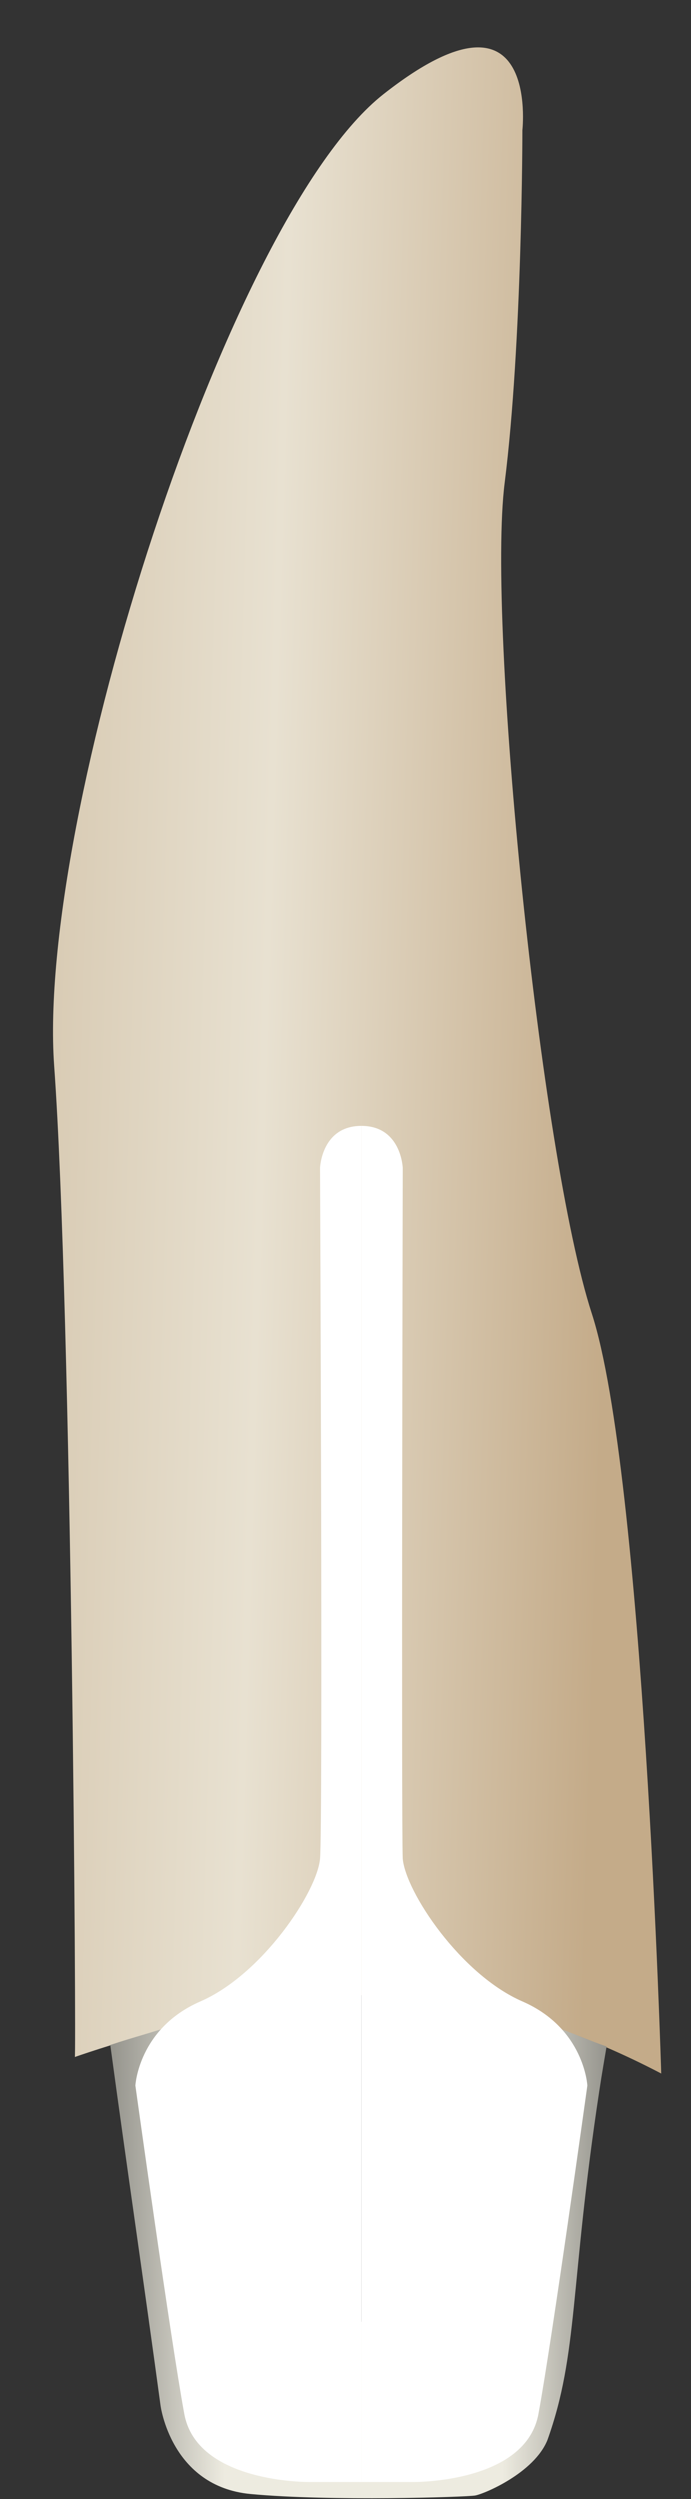 <svg width="13" height="47" viewBox="0 0 13 47" fill="none" xmlns="http://www.w3.org/2000/svg">
<rect x="0" y="0" width="13" height="47" fill="#333333" stroke="none"/>
<path d="M12.44 38.996C12.44 38.996 12.106 27.698 11.134 24.704C10.161 21.71 9.161 11.74 9.494 9.085C9.828 6.43 9.828 2.448 9.828 2.448C9.828 2.448 10.161 -0.546 7.216 1.77C4.27 4.086 0.686 15.384 1.019 20.044C1.353 24.704 1.436 38.713 1.408 38.685C1.408 38.685 4.131 37.725 6.243 37.555C7.466 37.442 9.633 37.527 12.44 38.996Z" fill="url(#paint0_linear_145_6611)"/>
<path d="M2.075 38.459C2.381 40.719 2.714 42.978 3.02 45.238C3.02 45.238 3.214 46.763 4.715 46.904C6.215 47.045 8.772 46.961 8.939 46.932C9.105 46.904 10.05 46.509 10.3 45.887C10.884 44.249 10.717 43.007 11.273 39.335C11.328 38.968 11.384 38.657 11.412 38.487C11.078 38.374 10.773 38.233 10.439 38.12C10.133 40.606 9.856 43.063 9.55 45.548C9.55 45.548 3.937 41.707 3.909 41.679C3.881 41.651 3.048 38.968 3.048 38.968C3.131 38.657 3.242 38.374 3.326 38.064C2.937 38.205 2.492 38.318 2.075 38.459Z" fill="url(#paint1_linear_145_6611)"/>
<path d="M7.771 46.678C7.771 46.678 9.911 46.706 10.133 45.379C10.383 44.023 11.05 39.222 11.05 39.222C11.05 39.222 10.995 38.148 9.828 37.64C8.661 37.132 7.632 35.578 7.577 34.957C7.549 34.335 7.577 21.964 7.577 21.964C7.577 21.964 7.549 21.174 6.799 21.174V46.678C6.799 46.678 7.716 46.678 7.771 46.678Z" fill="white"/>
<path d="M5.826 46.678C5.826 46.678 3.687 46.706 3.464 45.379C3.214 44.023 2.547 39.222 2.547 39.222C2.547 39.222 2.603 38.148 3.77 37.64C4.937 37.132 5.965 35.578 6.021 34.957C6.076 34.335 6.021 21.964 6.021 21.964C6.021 21.964 6.049 21.174 6.799 21.174V46.678C6.799 46.678 5.882 46.678 5.826 46.678Z" fill="white"/>
<defs>
<linearGradient id="paint0_linear_145_6611" x1="11.527" y1="19.993" x2="-1.366" y2="19.602" gradientUnits="userSpaceOnUse">
<stop stop-color="#C4AB89"/>
<stop offset="0.508" stop-color="#E8E1D1"/>
<stop offset="1" stop-color="#D0BFA4"/>
</linearGradient>
<linearGradient id="paint1_linear_145_6611" x1="2.07" y1="42.532" x2="11.444" y2="42.532" gradientUnits="userSpaceOnUse">
<stop stop-color="#94938C"/>
<stop offset="0.23" stop-color="#EDEBE0"/>
<stop offset="0.788" stop-color="#EDEBE0"/>
<stop offset="1" stop-color="#94938C"/>
</linearGradient>
</defs>
</svg>
